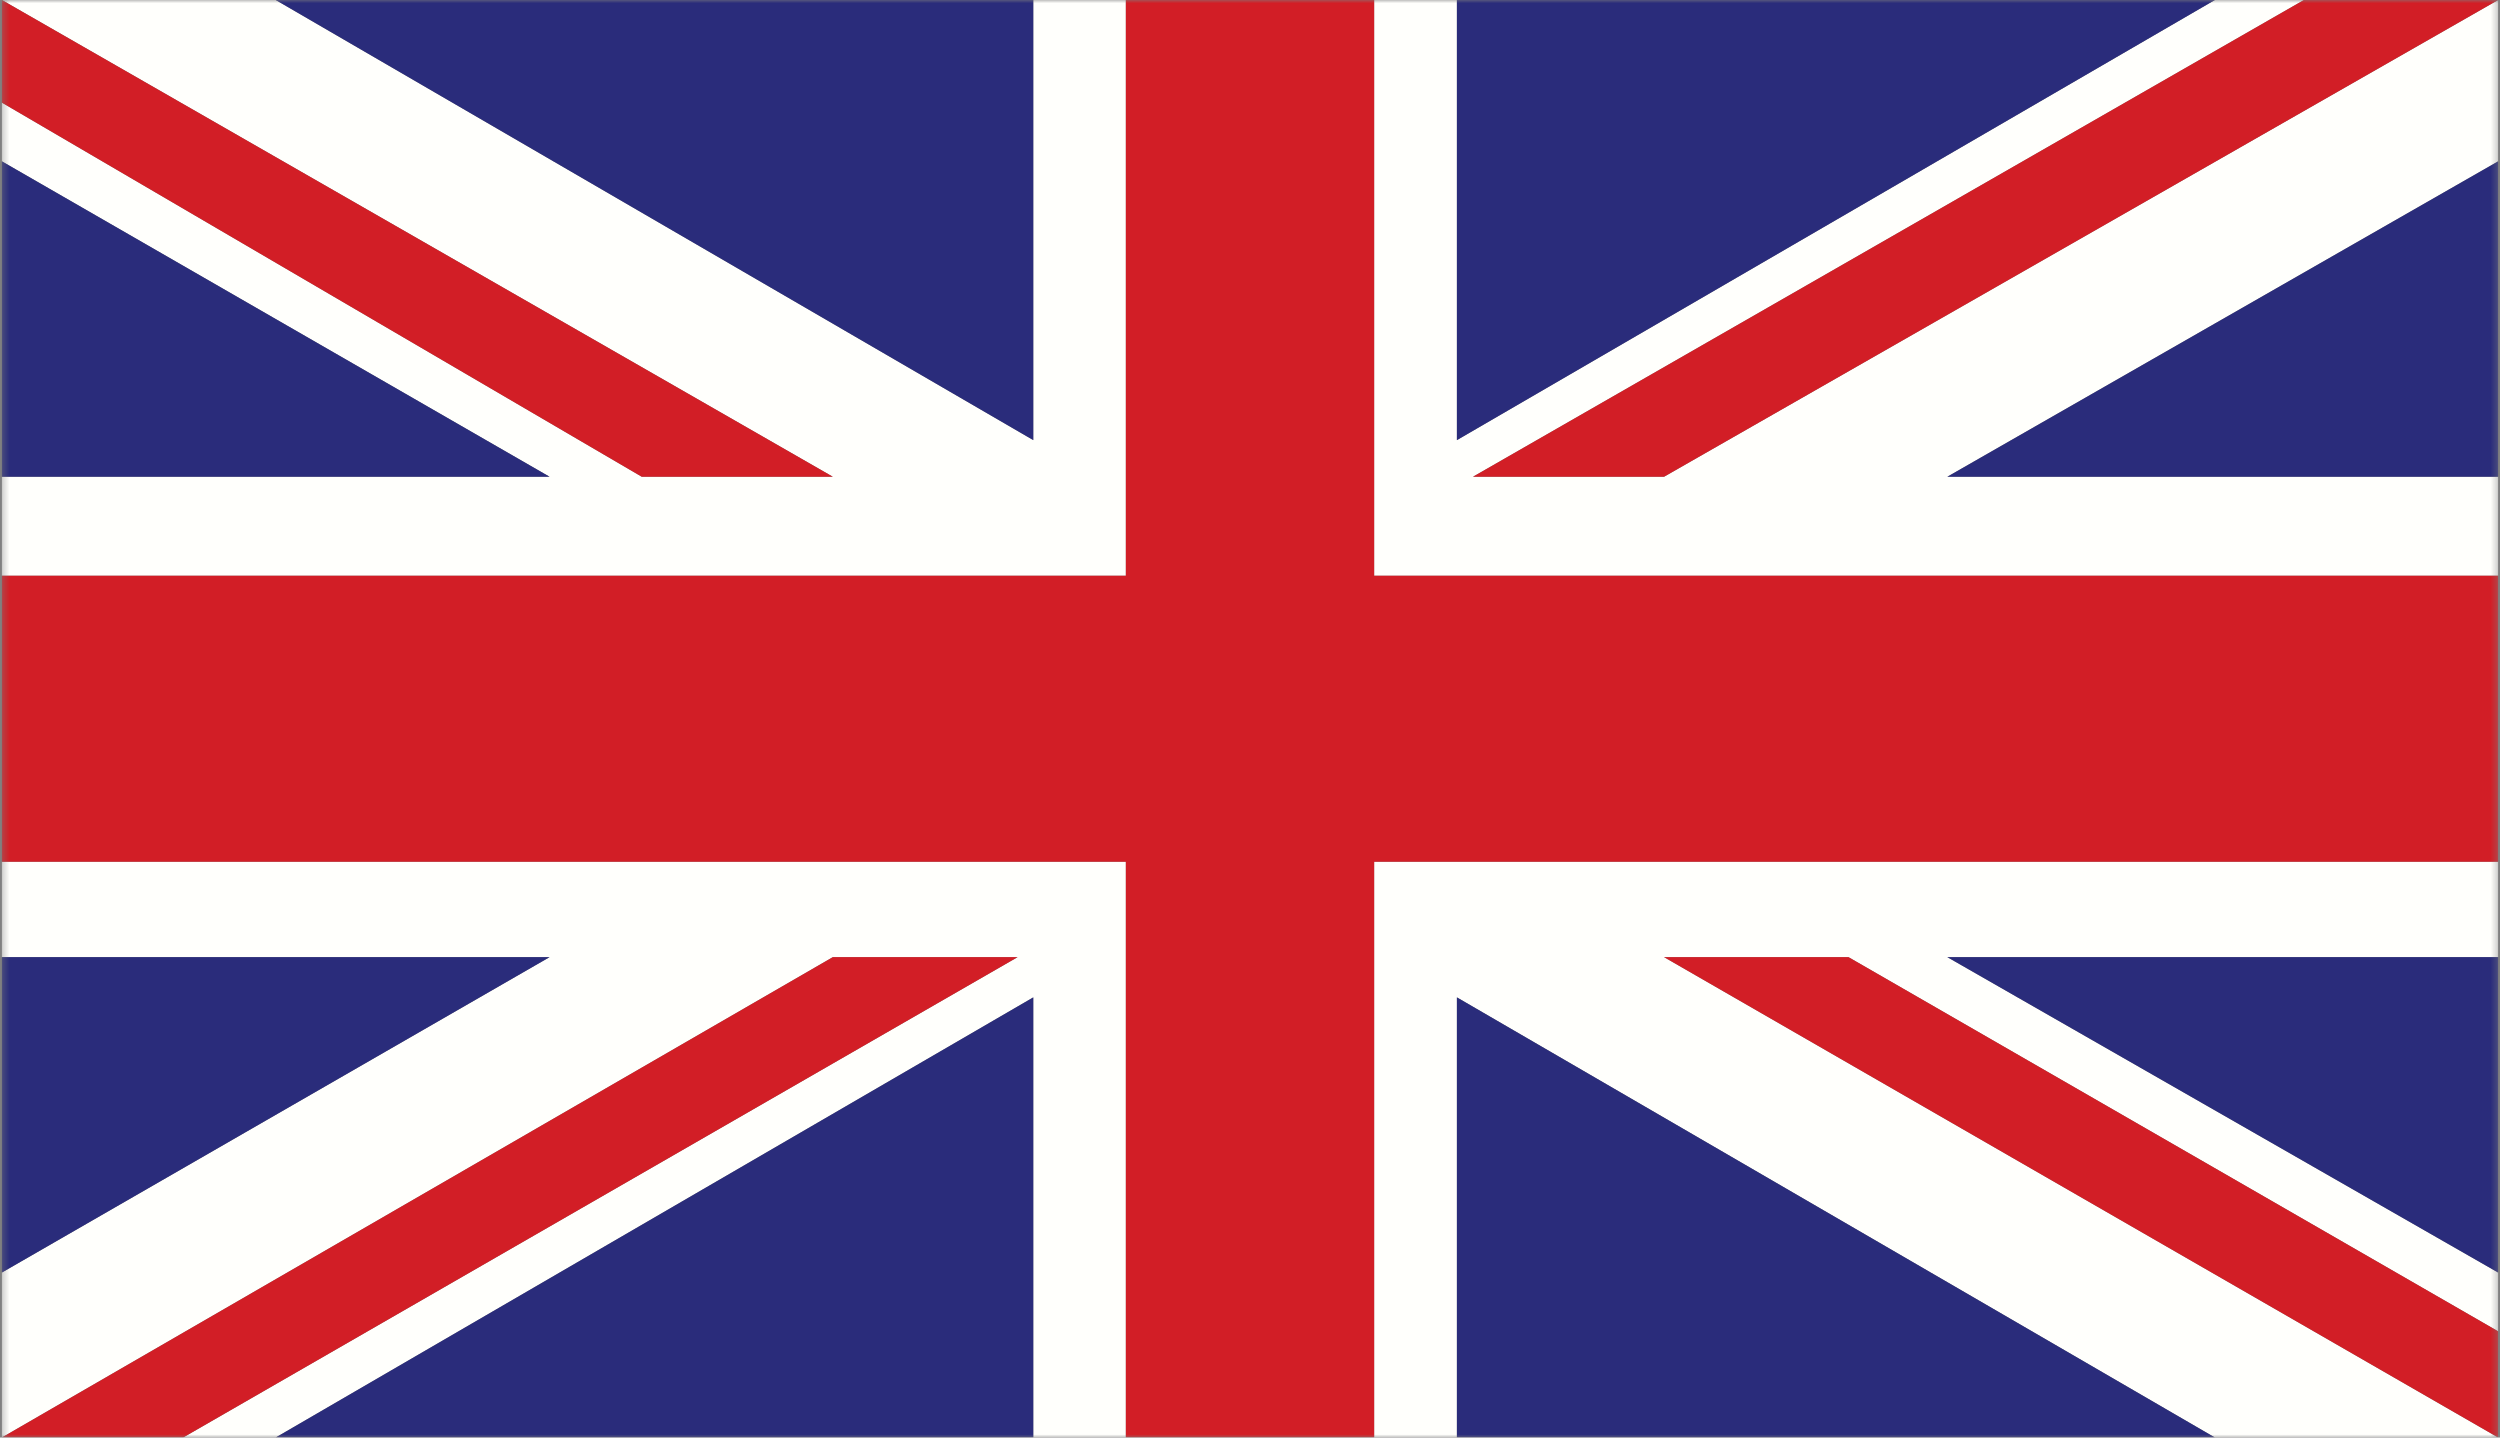 <svg width="400" height="230" viewBox="0 0 400 230" fill="none" xmlns="http://www.w3.org/2000/svg">
<rect x="0" y="0" width="400" height="230" fill="#808080" stroke="none"/>
<g clip-path="url(#clip0_25_32)">
<mask id="mask0_25_32" style="mask-type:luminance" maskUnits="userSpaceOnUse" x="0" y="0" width="400" height="230">
<path d="M0.302 0H399.698V230H0.302V0Z" fill="white"/>
</mask>
<g mask="url(#mask0_25_32)">
<path fill-rule="evenodd" clip-rule="evenodd" d="M180.135 0V92.12H0.302V76.277H87.927L0.302 25.815V16.421L102.677 76.277H133.25L0.302 0H44.115L165.323 70.418V0H180.135ZM29.302 230L162.812 153.144H133.25L0.302 230V203.606L87.927 153.144H0.302V137.88H180.135V230H165.323V159.582L44.115 230H29.302ZM399.698 153.144H311.573L399.698 203.606V213.01L295.76 153.144H266.25L399.698 230H354.375L233.104 159.582V230H219.865V137.88H399.698V153.144ZM399.698 0V25.815L311.573 76.277H399.698V92.12H219.865V0H233.104V70.418L354.375 0H368.625L235.677 76.277H266.25L399.698 0Z" fill="#FFFFFC"/>
<path fill-rule="evenodd" clip-rule="evenodd" d="M0.302 0L133.25 76.277H102.677L0.302 16.421V0ZM399.698 230L266.25 153.144H295.76L399.698 213.01V230ZM0.302 230L133.25 153.144H162.812L29.302 230H0.302ZM399.698 0L266.25 76.277H235.677L368.625 0H399.698ZM180.135 0H219.865V92.12H399.698V137.88H219.865V230H180.135V137.88H0.302V92.12H180.135V0Z" fill="#D21E26"/>
<path fill-rule="evenodd" clip-rule="evenodd" d="M165.323 0V70.418L44.115 0H165.323ZM233.104 0H354.375L233.104 70.418V0ZM0.302 25.815L87.927 76.277H0.302V25.815ZM0.302 153.144H87.927L0.302 203.606V153.144ZM233.104 230V159.582L354.375 230H233.104ZM165.323 230H44.115L165.323 159.582V230ZM399.698 76.277H311.573L399.698 25.815V76.277ZM399.698 153.144V203.606L311.573 153.144H399.698Z" fill="#2A2C7B"/>
</g>
</g>
<defs>
<clipPath id="clip0_25_32">
<rect width="400" height="230" fill="white"/>
</clipPath>
</defs>
</svg>
